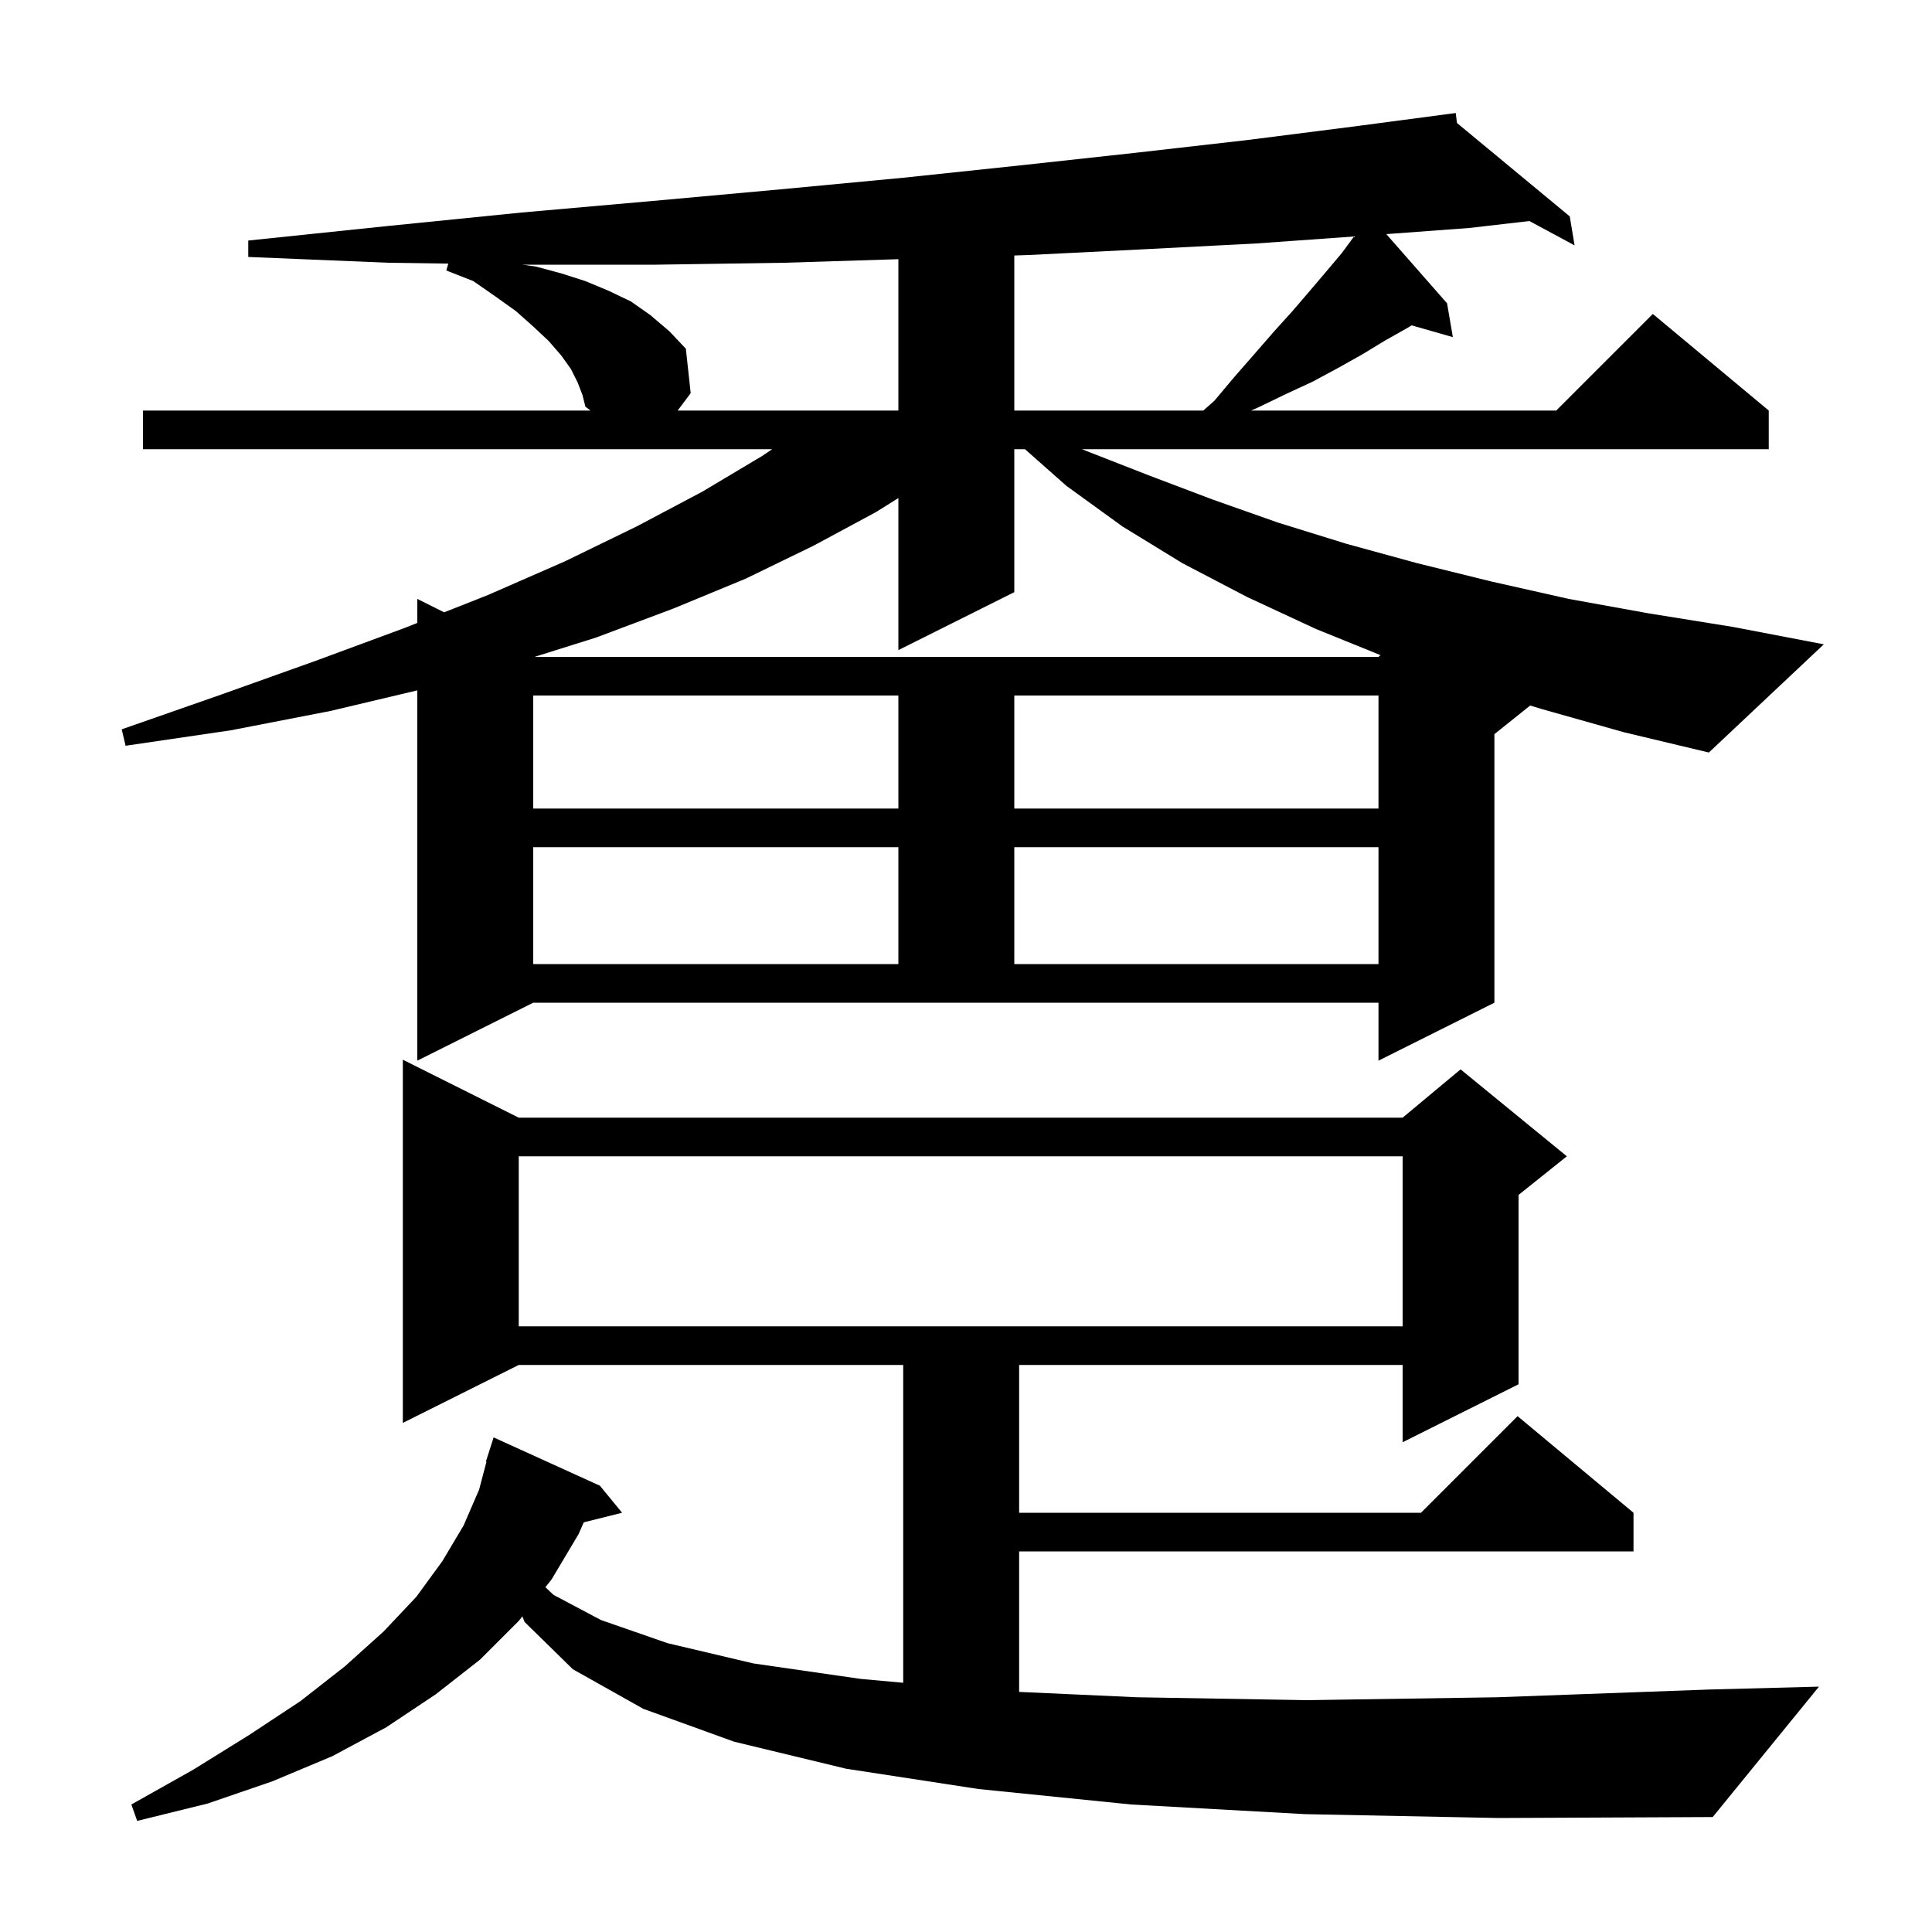 <svg xmlns="http://www.w3.org/2000/svg" xmlns:xlink="http://www.w3.org/1999/xlink" version="1.1" baseProfile="full" viewBox="0 0 200 200" width="200" height="200">
<g fill="black">
<path d="M 135.1 187.8 L 117.1 186.8 L 101.3 185.2 L 87.6 183.1 L 76.0 180.3 L 66.6 176.9 L 59.3 172.8 L 54.3 167.9 L 54.076 167.324 L 53.7 167.8 L 49.7 171.8 L 45.1 175.4 L 40.0 178.8 L 34.4 181.8 L 28.2 184.4 L 21.5 186.7 L 14.2 188.5 L 13.6 186.8 L 20.0 183.2 L 25.8 179.6 L 31.1 176.1 L 35.7 172.5 L 39.7 168.9 L 43.1 165.3 L 45.8 161.6 L 48.0 157.9 L 49.6 154.2 L 50.36 151.313 L 50.3 151.3 L 51.1 148.8 L 62.1 153.8 L 64.4 156.6 L 60.431 157.592 L 59.9 158.8 L 57.1 163.5 L 56.46 164.309 L 57.3 165.1 L 62.2 167.7 L 69.1 170.1 L 78.0 172.2 L 89.1 173.8 L 93.5 174.2 L 93.5 141.3 L 53.7 141.3 L 41.7 147.3 L 41.7 109.7 L 53.7 115.7 L 145.2 115.7 L 151.2 110.7 L 162.2 119.7 L 157.2 123.7 L 157.2 143.3 L 145.2 149.3 L 145.2 141.3 L 105.5 141.3 L 105.5 156.6 L 147.1 156.6 L 157.1 146.6 L 169.1 156.6 L 169.1 160.6 L 105.5 160.6 L 105.5 175.145 L 117.7 175.7 L 135.3 176.0 L 155.0 175.7 L 176.9 174.9 L 188.3 174.6 L 177.3 188.1 L 155.1 188.2 Z M 53.7 119.7 L 53.7 137.3 L 145.2 137.3 L 145.2 119.7 Z M 159.6 73.4 L 158.405 73.036 L 154.7 76.0 L 154.7 103.8 L 142.7 109.8 L 142.7 103.8 L 55.2 103.8 L 43.2 109.8 L 43.2 71.466 L 34.2 73.6 L 23.9 75.6 L 13.0 77.2 L 12.6 75.5 L 22.9 71.9 L 32.7 68.4 L 41.9 65.0 L 43.2 64.486 L 43.2 62.0 L 45.977 63.388 L 50.5 61.6 L 58.5 58.1 L 65.9 54.5 L 72.7 50.9 L 78.9 47.2 L 79.937 46.5 L 14.8 46.5 L 14.8 42.5 L 61.133 42.5 L 60.6 42.1 L 60.3 40.9 L 59.8 39.6 L 59.1 38.2 L 58.1 36.8 L 56.8 35.3 L 55.2 33.8 L 53.4 32.2 L 51.3 30.7 L 49.0 29.1 L 46.2 28.0 L 46.409 27.288 L 40.2 27.2 L 25.7 26.6 L 25.7 24.9 L 40.1 23.4 L 54.0 22.0 L 67.6 20.8 L 80.8 19.6 L 93.5 18.4 L 105.8 17.1 L 117.7 15.8 L 129.1 14.5 L 140.1 13.1 L 149.706 11.831 L 149.7 11.8 L 149.733 11.828 L 150.7 11.7 L 150.821 12.728 L 162.5 22.4 L 163.0 25.4 L 158.324 22.882 L 152.1 23.6 L 143.512 24.236 L 149.8 31.4 L 150.4 34.9 L 146.138 33.682 L 145.6 34.0 L 143.3 35.3 L 141.0 36.7 L 138.5 38.1 L 135.9 39.5 L 133.1 40.8 L 130.2 42.2 L 129.508 42.5 L 161.1 42.5 L 171.1 32.5 L 183.1 42.5 L 183.1 46.5 L 111.996 46.5 L 112.5 46.7 L 118.9 49.2 L 125.5 51.7 L 132.3 54.1 L 139.4 56.3 L 146.7 58.3 L 154.4 60.2 L 162.4 62.0 L 170.7 63.5 L 179.4 64.9 L 188.8 66.7 L 176.9 77.9 L 168.1 75.8 Z M 55.2 87.7 L 55.2 99.8 L 93.0 99.8 L 93.0 87.7 Z M 105.0 87.7 L 105.0 99.8 L 142.7 99.8 L 142.7 87.7 Z M 55.2 72.0 L 55.2 83.7 L 93.0 83.7 L 93.0 72.0 Z M 105.0 72.0 L 105.0 83.7 L 142.7 83.7 L 142.7 72.0 Z M 105.0 46.5 L 105.0 61.3 L 93.0 67.3 L 93.0 51.558 L 90.7 53.0 L 84.2 56.5 L 77.2 59.9 L 69.7 63.0 L 61.7 66.0 L 55.33 68.0 L 142.7 68.0 L 142.914 67.822 L 136.2 65.1 L 129.1 61.8 L 122.4 58.3 L 116.2 54.5 L 110.4 50.3 L 106.104 46.5 Z M 81.2 27.2 L 67.9 27.4 L 54.3 27.4 L 54.078 27.397 L 55.5 27.6 L 58.1 28.3 L 60.6 29.1 L 63.0 30.1 L 65.3 31.2 L 67.3 32.6 L 69.3 34.3 L 71.0 36.1 L 71.5 40.7 L 70.15 42.5 L 93.0 42.5 L 93.0 26.831 Z M 130.1 25.2 L 118.5 25.8 L 106.5 26.4 L 105.0 26.448 L 105.0 42.5 L 124.564 42.5 L 125.7 41.5 L 127.8 39.0 L 129.9 36.6 L 131.9 34.3 L 133.8 32.2 L 135.6 30.1 L 137.3 28.1 L 138.9 26.2 L 140.167 24.481 Z " />
</g>
</svg>
